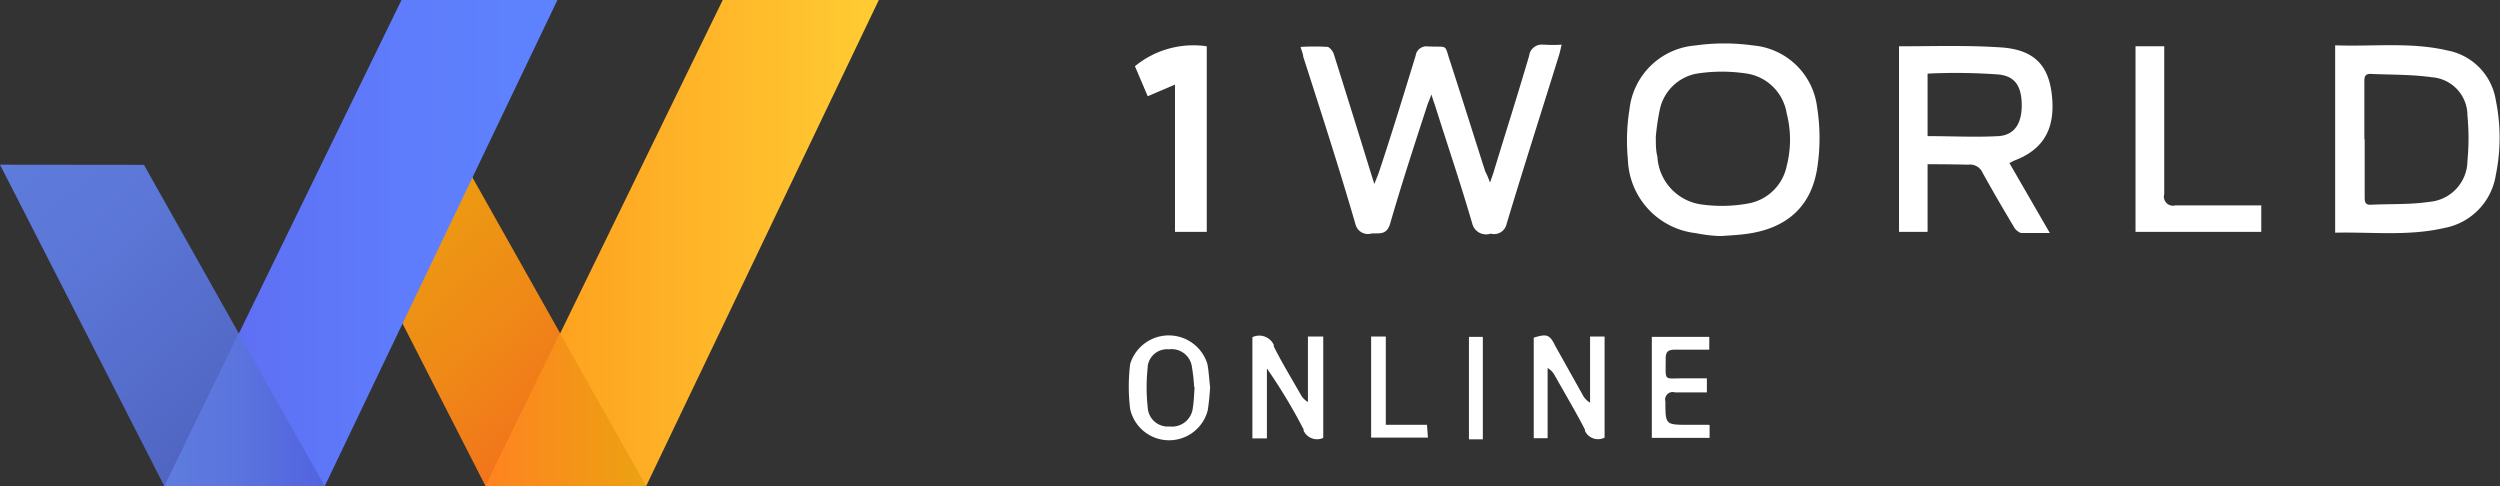 <svg xmlns="http://www.w3.org/2000/svg" xmlns:xlink="http://www.w3.org/1999/xlink" width="156.66" height="30.47" viewBox="0 0 156.66 30.47"><rect x="0" y="0" width="156.66" height="30.47" fill="#333333" stroke="none"/><defs><linearGradient id="a" x1="37.53" y1="30.1" x2="56.66" y2="8.87" gradientTransform="matrix(1, 0, 0, -1, -17.08, 40.14)" gradientUnits="userSpaceOnUse"><stop offset="0" stop-color="#eba211"/><stop offset="0.22" stop-color="#ec9b12"/><stop offset="0.53" stop-color="#ef8817"/><stop offset="0.91" stop-color="#f4681d"/><stop offset="1" stop-color="#f55f1f"/></linearGradient><linearGradient id="b" x1="72.14" y1="24.9" x2="47.51" y2="24.9" gradientTransform="matrix(1, 0, 0, -1, -17.08, 40.14)" gradientUnits="userSpaceOnUse"><stop offset="0" stop-color="#fc3"/><stop offset="1" stop-color="#fe991b"/></linearGradient><linearGradient id="c" x1="47.51" y1="14.45" x2="57.56" y2="14.45" gradientTransform="matrix(1, 0, 0, -1, -17.08, 40.14)" gradientUnits="userSpaceOnUse"><stop offset="0" stop-color="#ff8321"/><stop offset="1" stop-color="#eba211"/></linearGradient><linearGradient id="d" x1="17.4" y1="30.1" x2="36.52" y2="8.86" gradientTransform="matrix(1, 0, 0, -1, -17.08, 40.14)" gradientUnits="userSpaceOnUse"><stop offset="0" stop-color="#5e7cdd"/><stop offset="0.3" stop-color="#5b76d6"/><stop offset="0.74" stop-color="#5166c3"/><stop offset="1" stop-color="#4a5ab4"/></linearGradient><linearGradient id="e" x1="52.01" y1="24.9" x2="27.38" y2="24.9" gradientTransform="matrix(1, 0, 0, -1, -17.08, 40.14)" gradientUnits="userSpaceOnUse"><stop offset="0" stop-color="#5e83ff"/><stop offset="0.41" stop-color="#5e7cfb"/><stop offset="1" stop-color="#5f69f1"/></linearGradient><linearGradient id="f" x1="27.38" y1="14.45" x2="37.43" y2="14.45" gradientTransform="matrix(1, 0, 0, -1, -17.08, 40.14)" gradientUnits="userSpaceOnUse"><stop offset="0" stop-color="#5e7cdd"/><stop offset="0.42" stop-color="#5b75de"/><stop offset="1" stop-color="#5263df"/></linearGradient></defs><title>owologo</title><path d="M110.45,21.91c0.13-.37.21-0.58,0.27-0.8,0.73-2.4,1.48-4.75,2.18-7.14a0.8,0.8,0,0,1,.89-0.7h0.08a8.62,8.62,0,0,0,1.07,0c-0.06.24-.1,0.42-0.15,0.61-1.1,3.54-2.23,7.07-3.3,10.62a0.8,0.8,0,0,1-1,.61h0a0.89,0.89,0,0,1-1.15-.62c-0.71-2.45-1.53-4.86-2.3-7.3-0.06-.2-0.14-0.39-0.26-0.8-0.13.35-.22,0.54-0.28,0.74-0.8,2.45-1.6,4.9-2.31,7.36-0.22.73-.68,0.58-1.16,0.61a0.8,0.8,0,0,1-1-.54C101,21,99.86,17.49,98.74,14c0-.15-0.09-0.32-0.16-0.59a14.56,14.56,0,0,1,1.72,0,0.86,0.86,0,0,1,.39.54q1.14,3.62,2.26,7.25L103.2,22c0.14-.35.22-0.54,0.29-0.74,0.8-2.4,1.55-4.86,2.3-7.3a0.68,0.68,0,0,1,.77-0.58h0c1.34,0.06,1-.19,1.41,1,0.74,2.28,1.46,4.58,2.19,6.86C110.24,21.37,110.32,21.56,110.45,21.91Z" transform="translate(-17.08 -10.47)" fill="#fff"/><path d="M124.95,25.26c-0.46,0-1.06-.07-1.6-0.18a4.8,4.8,0,0,1-4.26-4.62,12.25,12.25,0,0,1,.1-3.14,4.51,4.51,0,0,1,4.12-4,13,13,0,0,1,3.64,0,4.42,4.42,0,0,1,4,3.89,12.31,12.31,0,0,1,0,3.82c-0.39,2.46-2,3.83-4.62,4.12C125.94,25.2,125.51,25.22,124.95,25.26ZM120.84,19c0,0.54,0,.91.1,1.29a3.2,3.2,0,0,0,2.82,3,9.22,9.22,0,0,0,2.88-.07,3,3,0,0,0,2.4-2.34,6.62,6.62,0,0,0,0-3.31,3,3,0,0,0-2.5-2.49,10.26,10.26,0,0,0-3.12,0,2.9,2.9,0,0,0-2.34,2.31,13.79,13.79,0,0,0-.23,1.54h0Z" transform="translate(-17.08 -10.47)" fill="#fff"/><path d="M163.41,25.05V13.31c2.4,0.09,4.74-.22,7.07.33a3.77,3.77,0,0,1,3,3.13,11.59,11.59,0,0,1,0,4.65,4,4,0,0,1-3.2,3.33C168,25.28,165.75,25,163.41,25.05Zm1.85-5.86V22.8c0,0.26,0,.52.38,0.5,1.22-.06,2.45,0,3.66-0.18a2.6,2.6,0,0,0,2.4-2.58,14.9,14.9,0,0,0,0-2.83,2.4,2.4,0,0,0-2.24-2.4c-1.26-.18-2.56-0.15-3.84-0.21-0.37,0-.38.22-0.38,0.5v3.6h0Z" transform="translate(-17.08 -10.47)" fill="#fff"/><path d="M137.87,20.76V25h-1.79V13.37h0.06c2.1,0,4.22-.07,6.32.07s3,1.13,3.2,3c0.23,2.12-.54,3.42-2.4,4.11l-0.26.14,2.53,4.38h-1.81a0.86,0.86,0,0,1-.47-0.43c-0.66-1.1-1.31-2.22-1.93-3.34a0.86,0.86,0,0,0-.91-0.51C139.62,20.77,138.79,20.76,137.87,20.76Zm0-5.67V19c1.51,0,3,.08,4.45,0,1-.07,1.47-0.8,1.45-2s-0.48-1.8-1.55-1.87A37.3,37.3,0,0,0,137.92,15.08Z" transform="translate(-17.08 -10.47)" fill="#fff"/><path d="M158.78,23.32V25H150.9V13.37h1.8v9.26a0.57,0.57,0,0,0,.7.71h5.35Z" transform="translate(-17.08 -10.47)" fill="#fff"/><path d="M92.71,25h-2V15.77L89,16.5l-0.8-1.88a5.77,5.77,0,0,1,4.5-1.25V25Z" transform="translate(-17.08 -10.47)" fill="#fff"/><path d="M117.59,37.91a0.9,0.9,0,0,1-1.19-.44l0-.08c-0.59-1.14-1.25-2.25-1.88-3.37a1.19,1.19,0,0,0-.46-0.49v4.4h-0.87v-6.3c0.8-.25,1-0.21,1.34.5l1.73,3.09a1.15,1.15,0,0,0,.46.48V31.56h0.91v6.34h0Z" transform="translate(-17.08 -10.47)" fill="#fff"/><path d="M100,37.91a0.93,0.93,0,0,1-1.23-.45l0-.08a34.22,34.22,0,0,0-2.3-3.82v4.38H95.56V31.6a1,1,0,0,1,1.34.48l0,0.1c0.5,1,1.11,2,1.68,3a1.18,1.18,0,0,0,.46.48V31.56H100v6.34h0Z" transform="translate(-17.08 -10.47)" fill="#fff"/><path d="M92.91,34.72a14.08,14.08,0,0,1-.15,1.47,2.5,2.5,0,0,1-4.86-.09,11.55,11.55,0,0,1,0-2.82,2.53,2.53,0,0,1,4.84,0C92.83,33.74,92.85,34.25,92.91,34.72Zm-1,0a11.26,11.26,0,0,0-.14-1.26,1.28,1.28,0,0,0-1.44-1.1h0A1.22,1.22,0,0,0,89,33.42v0.07a11.53,11.53,0,0,0,0,2.5,1.26,1.26,0,0,0,1.3,1.21h0.14A1.31,1.31,0,0,0,91.83,36v0c0.07-.39.07-0.8,0.11-1.26h0Z" transform="translate(-17.08 -10.47)" fill="#fff"/><path d="M124.21,37.11v0.8h-3.62V31.58h3.6v0.8h-2.1c-0.46,0-.64.1-0.63,0.59,0,1.46-.15,1.19,1.19,1.21h1.39l0,0.88h-2a0.47,0.47,0,0,0-.6.57c0,1.46,0,1.46,1.46,1.46h1.28Z" transform="translate(-17.08 -10.47)" fill="#fff"/><path d="M103,37.89V31.56h0.92v5.53h2.58l0.06,0.8H103Z" transform="translate(-17.08 -10.47)" fill="#fff"/><path d="M110,38h-0.58l-0.29,0V31.58H110V38h0Z" transform="translate(-17.08 -10.47)" fill="#fff"/><polygon points="20.14 10.32 30.43 30.47 40.49 30.46 29.16 10.33 20.14 10.32" fill="url(#a)"/><polygon points="40.49 30.46 30.43 30.47 45.29 0 55.07 0 40.49 30.46" fill="url(#b)"/><polygon points="30.43 30.47 40.49 30.46 35.1 20.9 30.43 30.47" fill="url(#c)"/><polygon points="0 10.32 10.3 30.47 20.35 30.46 9.02 10.33 0 10.32" fill="url(#d)"/><polygon points="20.35 30.46 10.3 30.47 25.16 0 34.93 0 20.35 30.46" fill="url(#e)"/><polygon points="10.3 30.47 20.35 30.46 14.96 20.9 10.3 30.47" fill="url(#f)"/></svg>